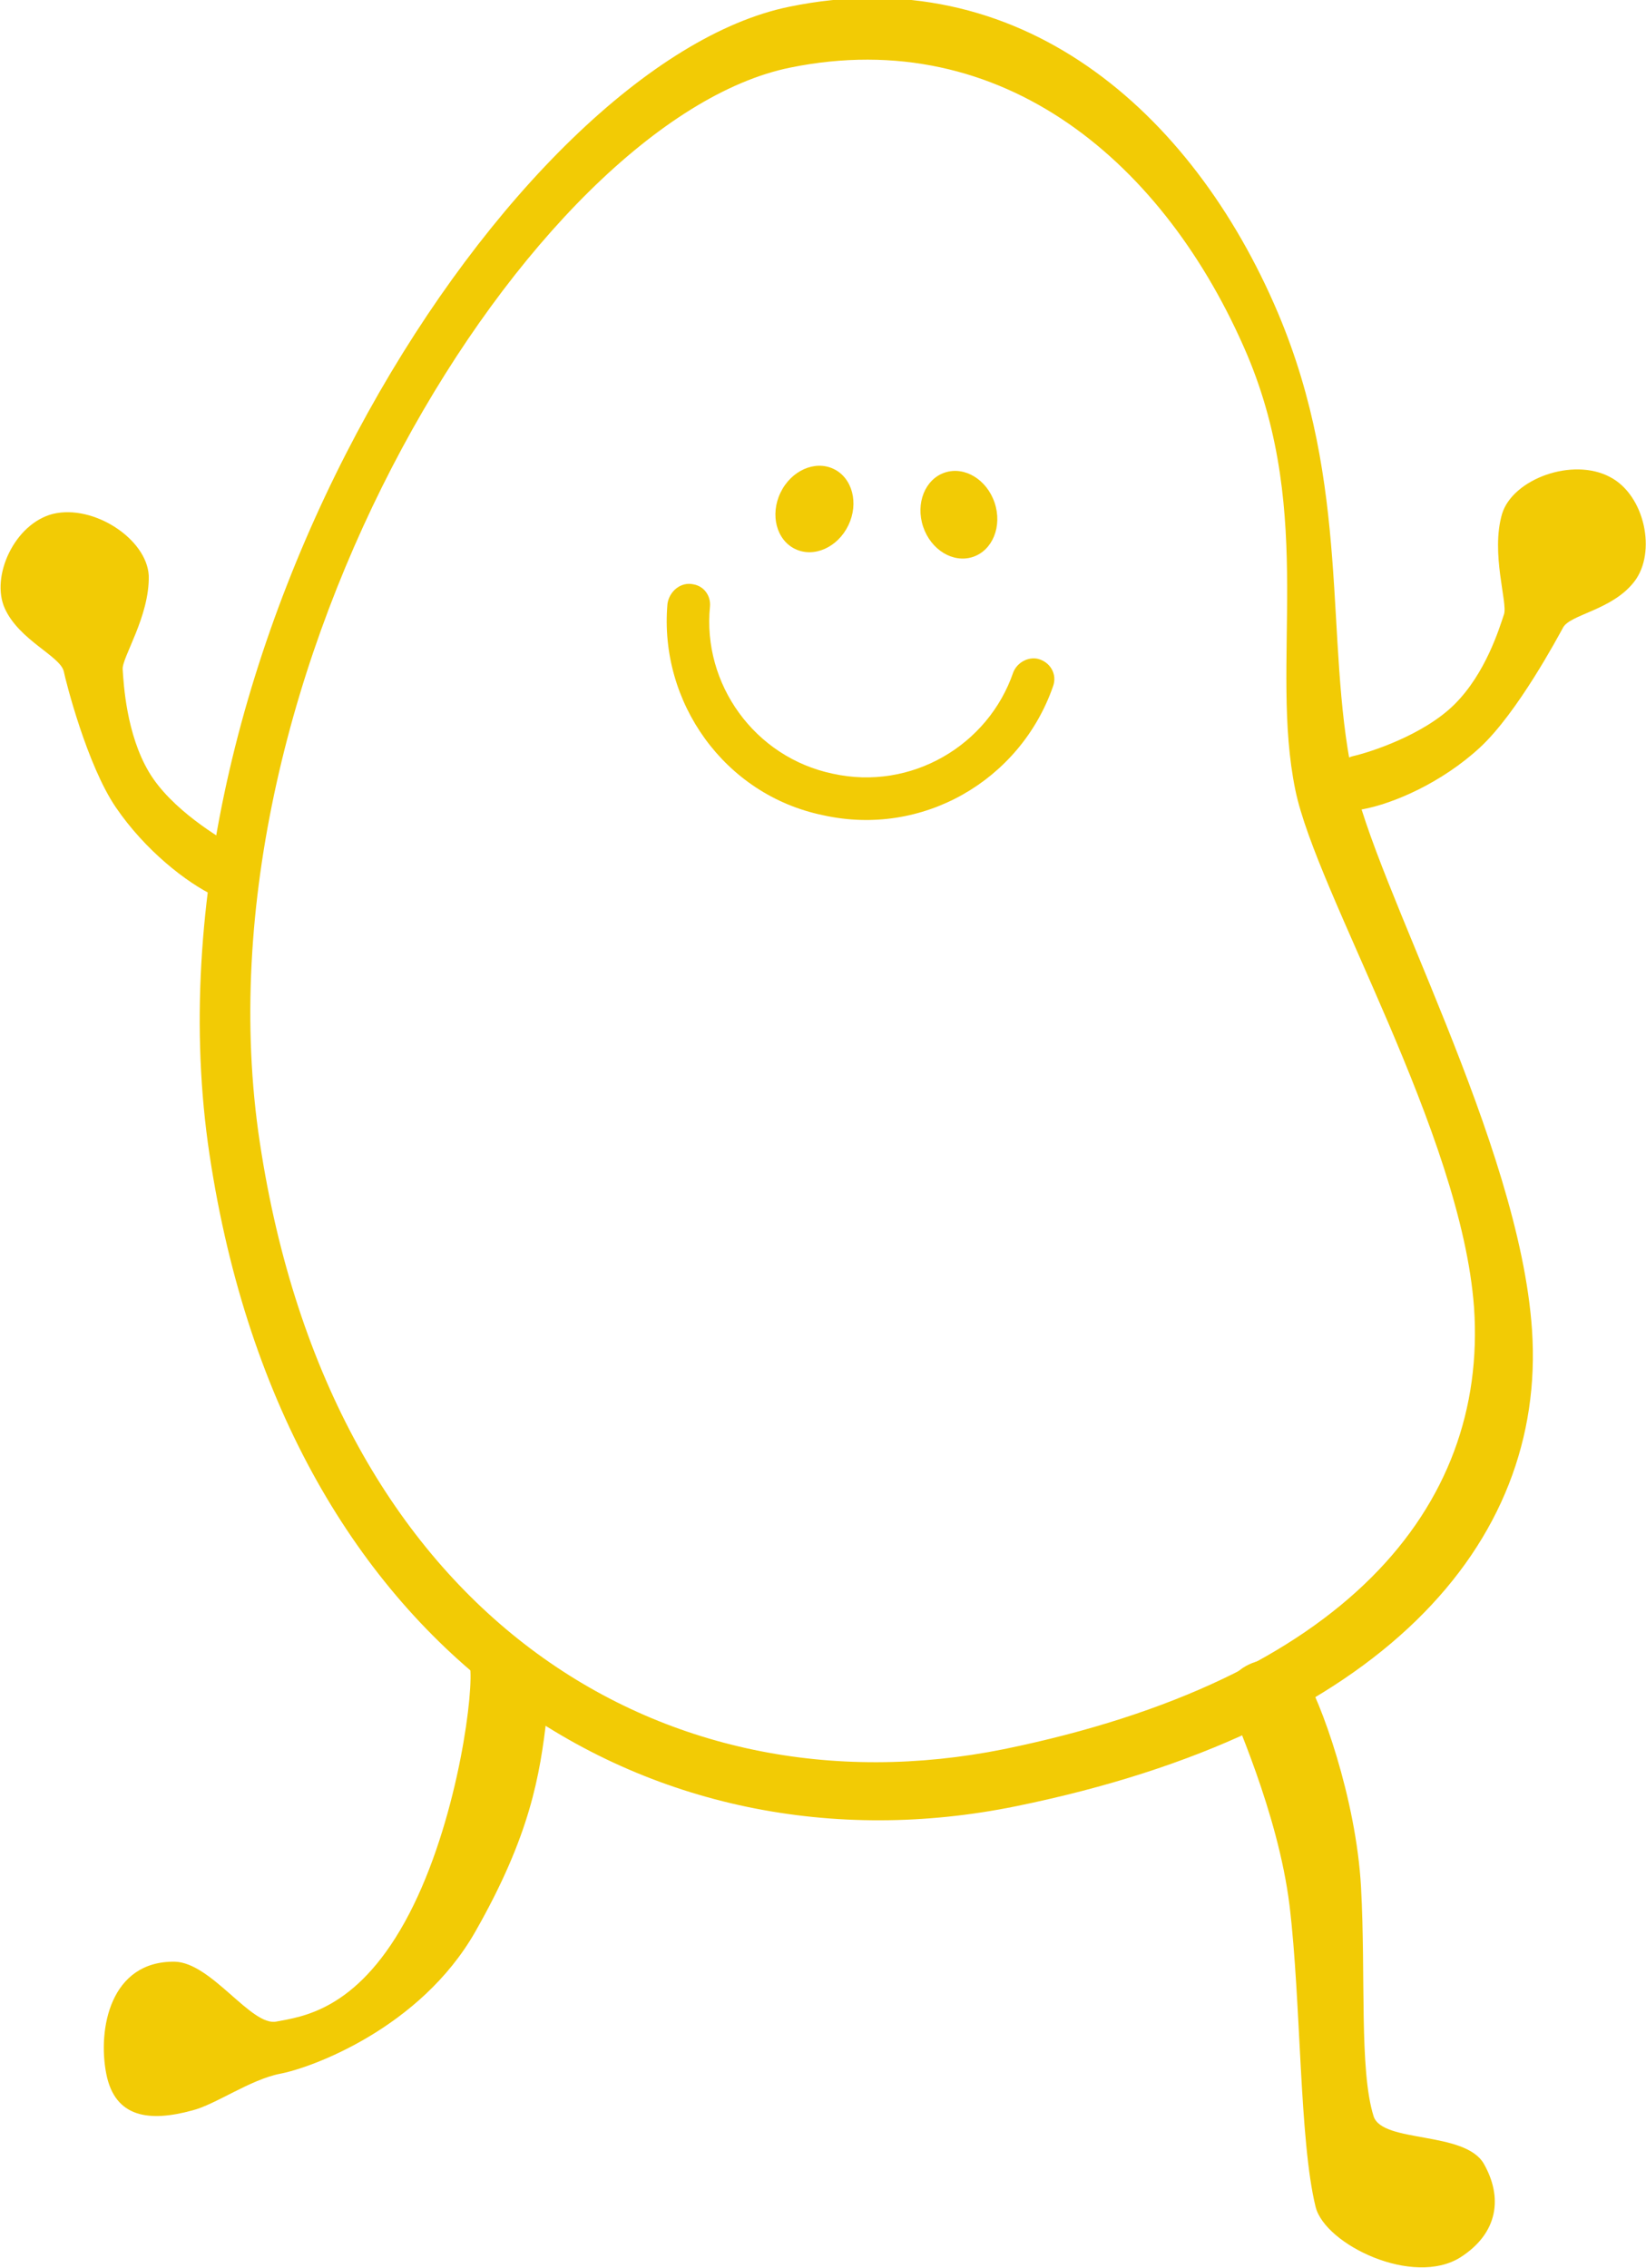 <?xml version="1.0" encoding="utf-8"?>
<!-- Generator: Adobe Illustrator 24.0.1, SVG Export Plug-In . SVG Version: 6.00 Build 0)  -->
<svg version="1.1" id="Layer_1" xmlns="http://www.w3.org/2000/svg" xmlns:xlink="http://www.w3.org/1999/xlink" x="0px" y="0px"
	 viewBox="0 0 170.4 234.8" style="enable-background:new 0 0 170.4 234.8;" xml:space="preserve">
<style type="text/css">
	.st0{fill:#F27D16;}
	.st1{fill:#4D4D4D;}
	.st2{fill:#FFFFFF;}
	.st3{fill:#F2F2F2;}
	.st4{fill:#F2CB05;}
	.st5{fill:#9450F2;}
	.st6{fill:#96D9C6;}
	.st7{fill:#3068D9;}
	.st8{clip-path:url(#SVGID_2_);}
	.st9{clip-path:url(#SVGID_2_);fill:#FFFFFF;}
	.st10{clip-path:url(#SVGID_4_);}
	.st11{clip-path:url(#SVGID_4_);fill:#FFFFFF;}
	.st12{clip-path:url(#SVGID_6_);}
	.st13{clip-path:url(#SVGID_6_);fill:#FFFFFF;}
	.st14{opacity:0.99;fill:#FFFFFF;}
	.st15{opacity:0.66;}
	.st16{fill:#FD9951;}
	.st17{fill:#F7DE65;}
	.st18{fill:#DBC1F7;}
	.st19{fill:#6A98E4;}
	.st20{fill:#CC5B00;}
	.st21{fill:#4B2477;}
	.st22{fill:#61A795;}
	.st23{fill:#365A51;}
	.st24{fill:#0A2C5C;}
	.st25{fill:#7496DE;}
	.st26{fill:#B2C4E4;}
	.st27{fill:#72A495;}
	.st28{fill:#F9C800;}
	.st29{fill:#106AE0;}
	.st30{clip-path:url(#SVGID_8_);}
	.st31{clip-path:url(#SVGID_8_);fill:#FFFFFF;}
	.st32{clip-path:url(#SVGID_10_);}
	.st33{clip-path:url(#SVGID_10_);fill:#FFFFFF;}
	.st34{clip-path:url(#SVGID_12_);}
	.st35{clip-path:url(#SVGID_12_);fill:#FFFFFF;}
</style>
<g>
	<g>
		<g>
			<path class="st4" d="M71.8,60.5c1.1,0.2,1.8,1.2,1.7,2.3c-0.8,8,4.6,15.6,12.7,17.3c8.1,1.8,16.1-2.9,18.7-10.5
				c0.4-1,1.5-1.6,2.5-1.4h0c1.3,0.3,2.1,1.6,1.6,2.9c-3.4,9.7-13.5,15.6-23.8,13.3C75,82.3,68.2,72.7,69.1,62.5
				C69.3,61.2,70.5,60.2,71.8,60.5L71.8,60.5z"/>
		</g>
	</g>
	<g>
		<path class="st4" d="M105.2,187c37.7-7.7,54.9-27.1,53.4-49.3c-1.3-19.4-16.3-46-18.6-57.5c-2.9-14-0.1-29.8-7.7-47.8
			c-8.9-21-26.9-36.6-50.6-31.7c-28.4,5.8-67.9,66.6-60,118.9C29.6,171.9,67.5,194.7,105.2,187z M26.9,118.3
			C19.5,69.5,55.3,12.4,81.8,7c22.1-4.5,38.9,10,47.3,29.7c7.1,16.8,2.3,32,5,45.1c2.2,10.7,17.2,35.5,18.5,53.6
			c1.4,20.7-13.5,38.5-48.7,45.7C68.6,188.2,34.3,167.2,26.9,118.3z"/>
	</g>
	<g>
		<path class="st4" d="M140,78.3c1.8-0.4,7.4-2.2,10.6-5.4c3.2-3.2,4.6-7.8,5.1-9.3c0.4-1.2-1.4-6.3-0.2-10.4
			c1.1-3.6,7.3-5.9,11.2-3.8c3.6,1.9,4.8,7.8,2.5,10.8s-6.7,3.4-7.4,4.8c-0.5,0.9-4.7,8.8-8.6,12.4c-3.9,3.6-8.9,5.8-12.2,6.4
			C137.8,84.4,137.4,79,140,78.3z"/>
	</g>
	<g>
		<path class="st4" d="M24.4,87.7c-1.6-0.9-6.7-3.9-9-7.8s-2.6-9-2.7-10.6c-0.1-1.2,2.8-5.5,2.7-9.7c-0.2-3.8-5.7-7.4-9.9-6.4
			c-4,1-6.5,6.5-5,9.8s5.7,4.9,6.1,6.5c0.2,1,2.4,9.7,5.4,14.1s7.3,7.8,10.3,9.2S26.7,88.9,24.4,87.7z"/>
	</g>
	<g>
		<path class="st4" d="M127.2,176.1c0.3,1.2,5.1,11.4,6.3,21.2c1.2,10,1,24.3,2.7,31.2c1,3.9,10.1,8.3,15,5.2
			c3.9-2.5,4.4-6.2,2.4-9.7c-2-3.4-10.5-2.1-11.4-4.9c-1.5-4.8-0.8-14.5-1.3-23.7c-0.5-9.2-4.2-19.4-6-22.2
			C133,170.3,126.2,172.1,127.2,176.1z"/>
	</g>
	<g>
		<path class="st4" d="M56.6,177.7c-0.7,6.1-1.7,12.3-7.4,22.3c-5.7,10-17,14.1-20.2,14.7c-3.1,0.6-6.7,3.2-9.1,3.8
			c-4.4,1.2-8,0.8-8.9-3.8c-0.9-4.6,0.4-11.7,7.1-11.6c3.8,0.1,7.9,6.7,10.5,6.2s8.2-1.1,13.3-10.3s7-22.4,6.8-26
			C48.6,169.4,57.3,171.6,56.6,177.7z"/>
	</g>
	<g>
		<ellipse transform="matrix(0.433 -0.901 0.901 0.433 0.285 105.922)" class="st4" cx="84.4" cy="52.7" rx="4.6" ry="3.9"/>
	</g>
	<g>
		<ellipse transform="matrix(0.949 -0.317 0.317 0.949 -11.77 34.156)" class="st4" cx="99.2" cy="53.3" rx="3.9" ry="4.6"/>
	</g>
</g>
</svg>
